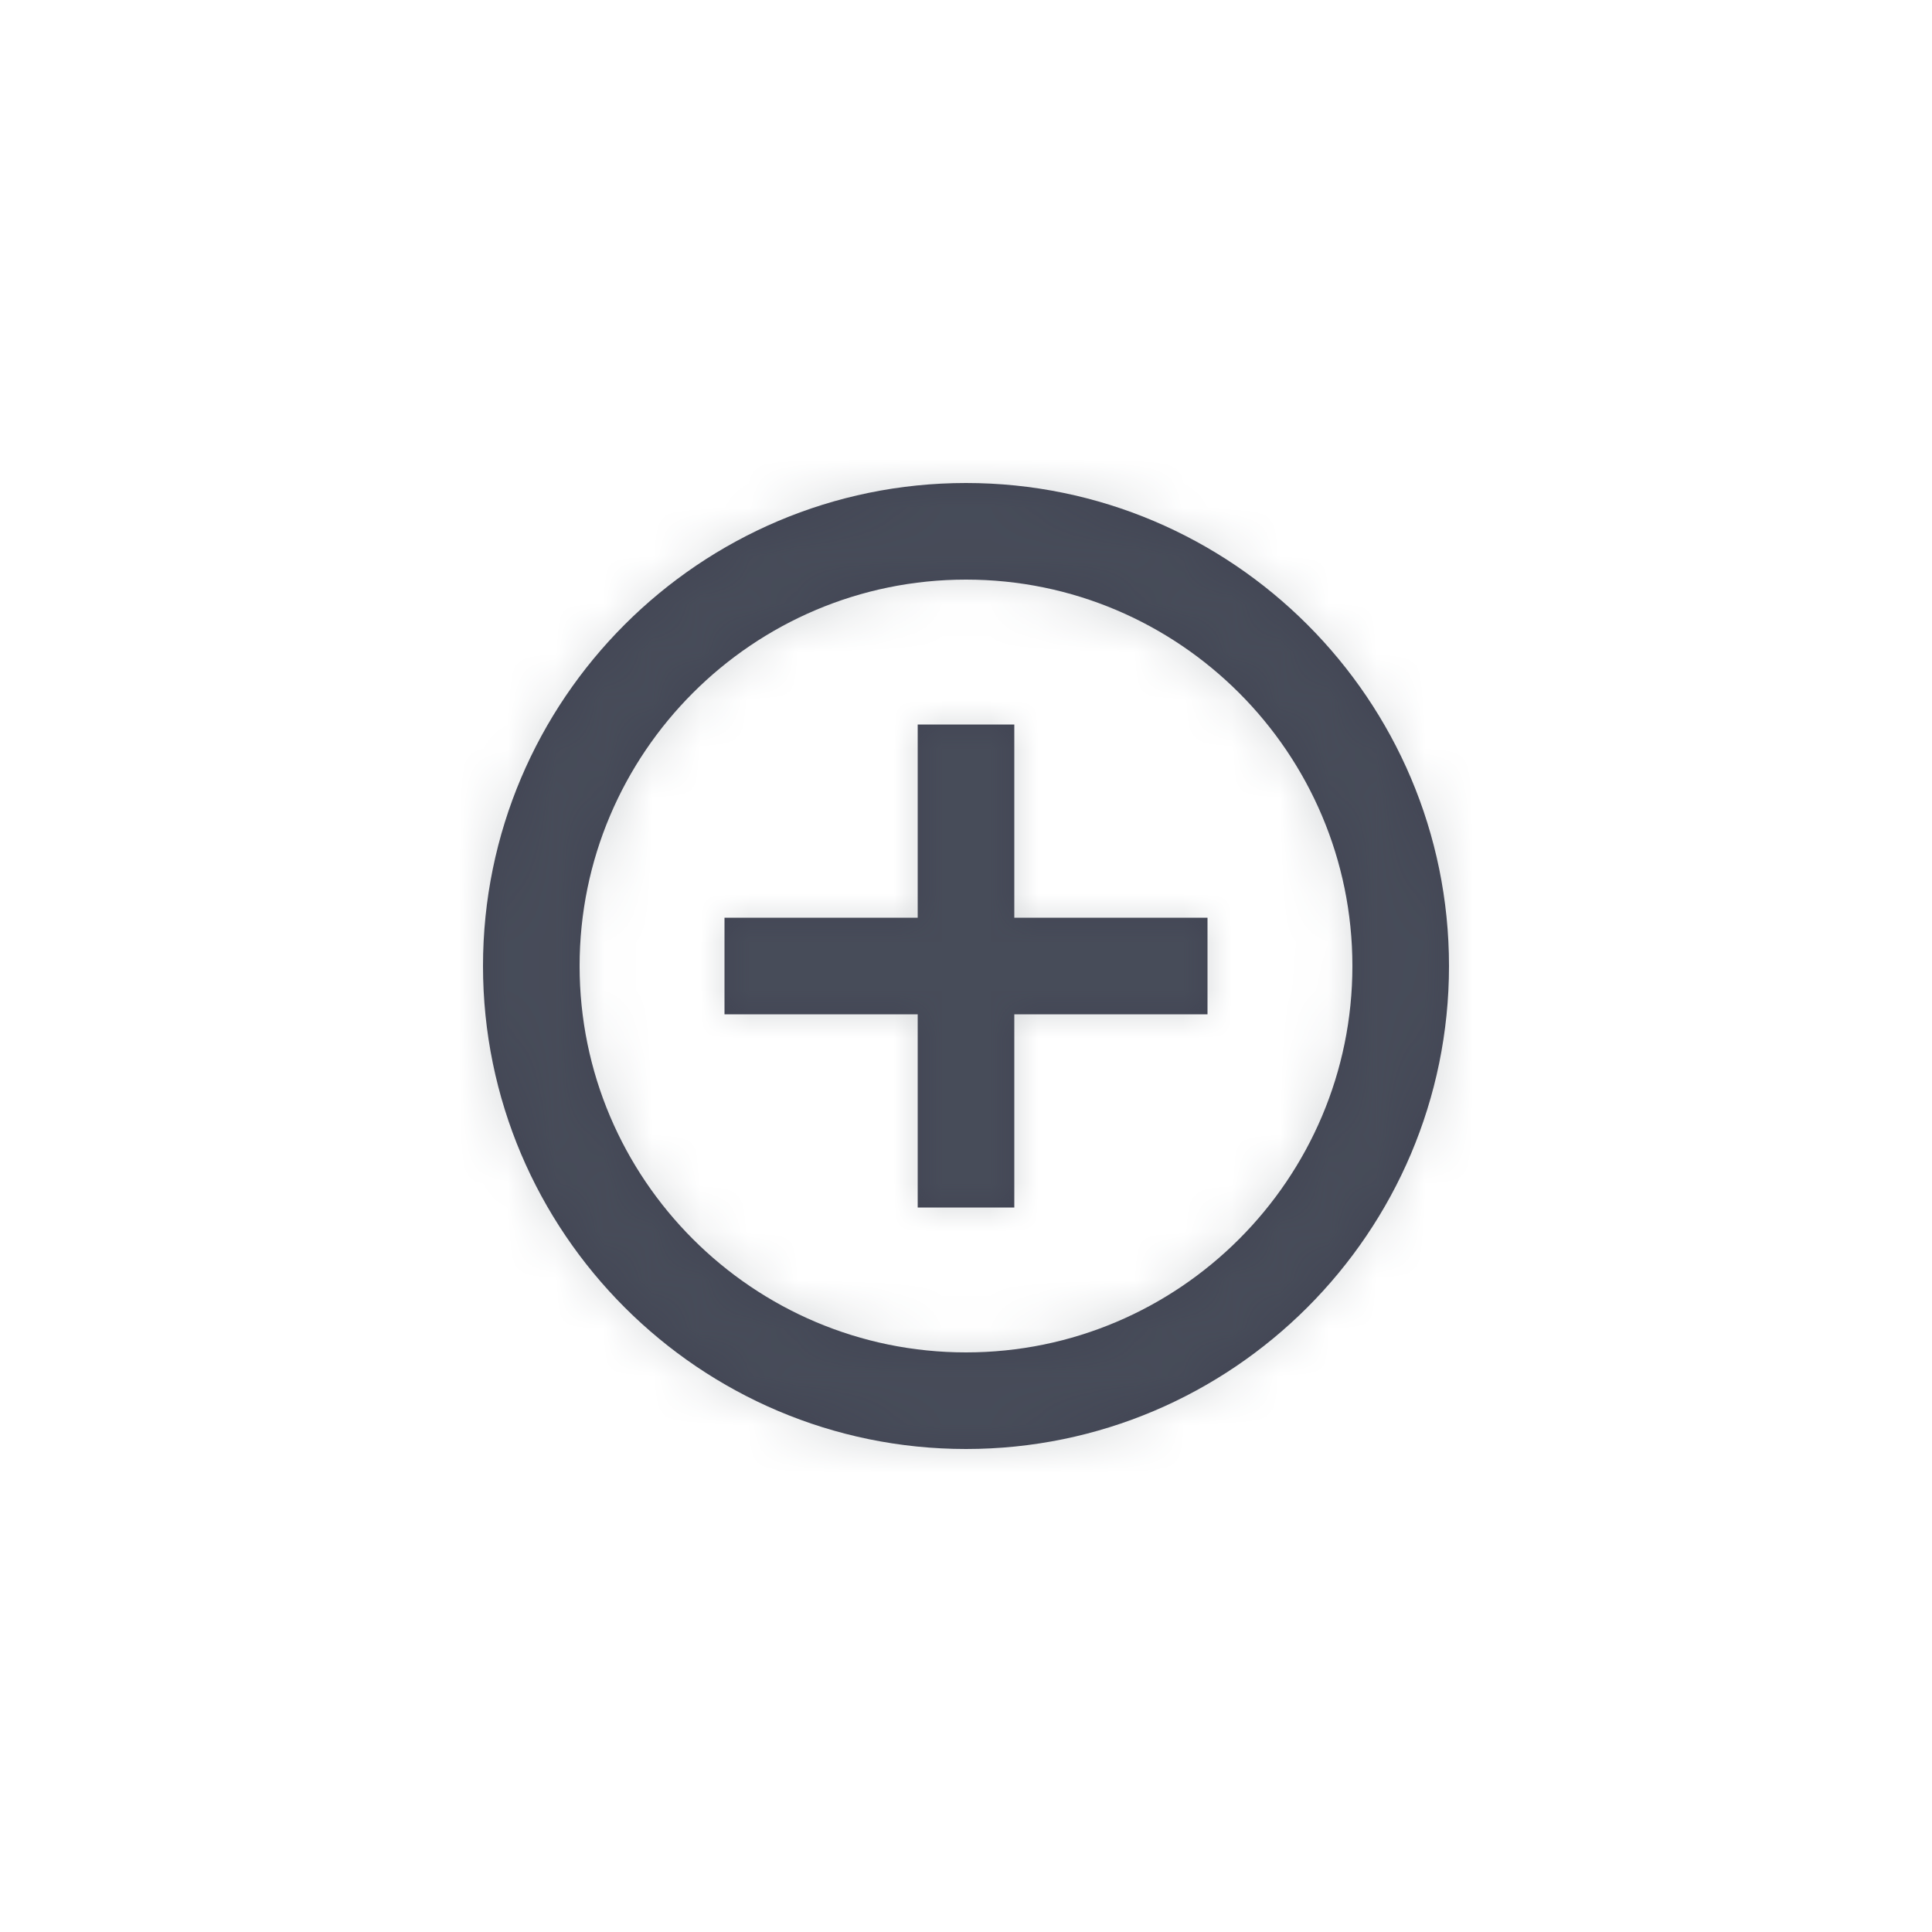 <?xml version="1.0" encoding="UTF-8"?>
<svg width="40px" height="40px" viewBox="0 0 40 40" version="1.1" xmlns="http://www.w3.org/2000/svg" xmlns:xlink="http://www.w3.org/1999/xlink">
    <!-- Generator: Sketch 50.2 (55047) - http://www.bohemiancoding.com/sketch -->
    <title>Icons/Add</title>
    <desc>Created with Sketch.</desc>
    <defs>
        <path d="M20,28 C15.589,28 12,24.411 12,20 C12,15.589 15.589,12 20,12 C24.411,12 28,15.589 28,20 C28,24.411 24.411,28 20,28 M20,10 C14.486,10 10,14.486 10,20 C10,25.514 14.486,30 20,30 C25.514,30 30,25.514 30,20 C30,14.486 25.514,10 20,10 M21,15 L19,15 L19,19 L15,19 L15,21 L19,21 L19,25 L21,25 L21,21 L25,21 L25,19 L21,19 L21,15 Z" id="path-1"></path>
    </defs>
    <g id="Icons/Add" stroke="none" stroke-width="1" fill="none" fill-rule="evenodd">
        <mask id="mask-2" fill="white">
            <use xlink:href="#path-1"></use>
        </mask>
        <use id="Mask" fill="#414453" opacity="0" xlink:href="#path-1"></use>
        <g id="Atoms/Colors/Idle" mask="url(#mask-2)" fill="#59636B" opacity="0.25">
            <rect id="State" x="-2" y="-2" width="40" height="40"></rect>
        </g>
    </g>
</svg>
